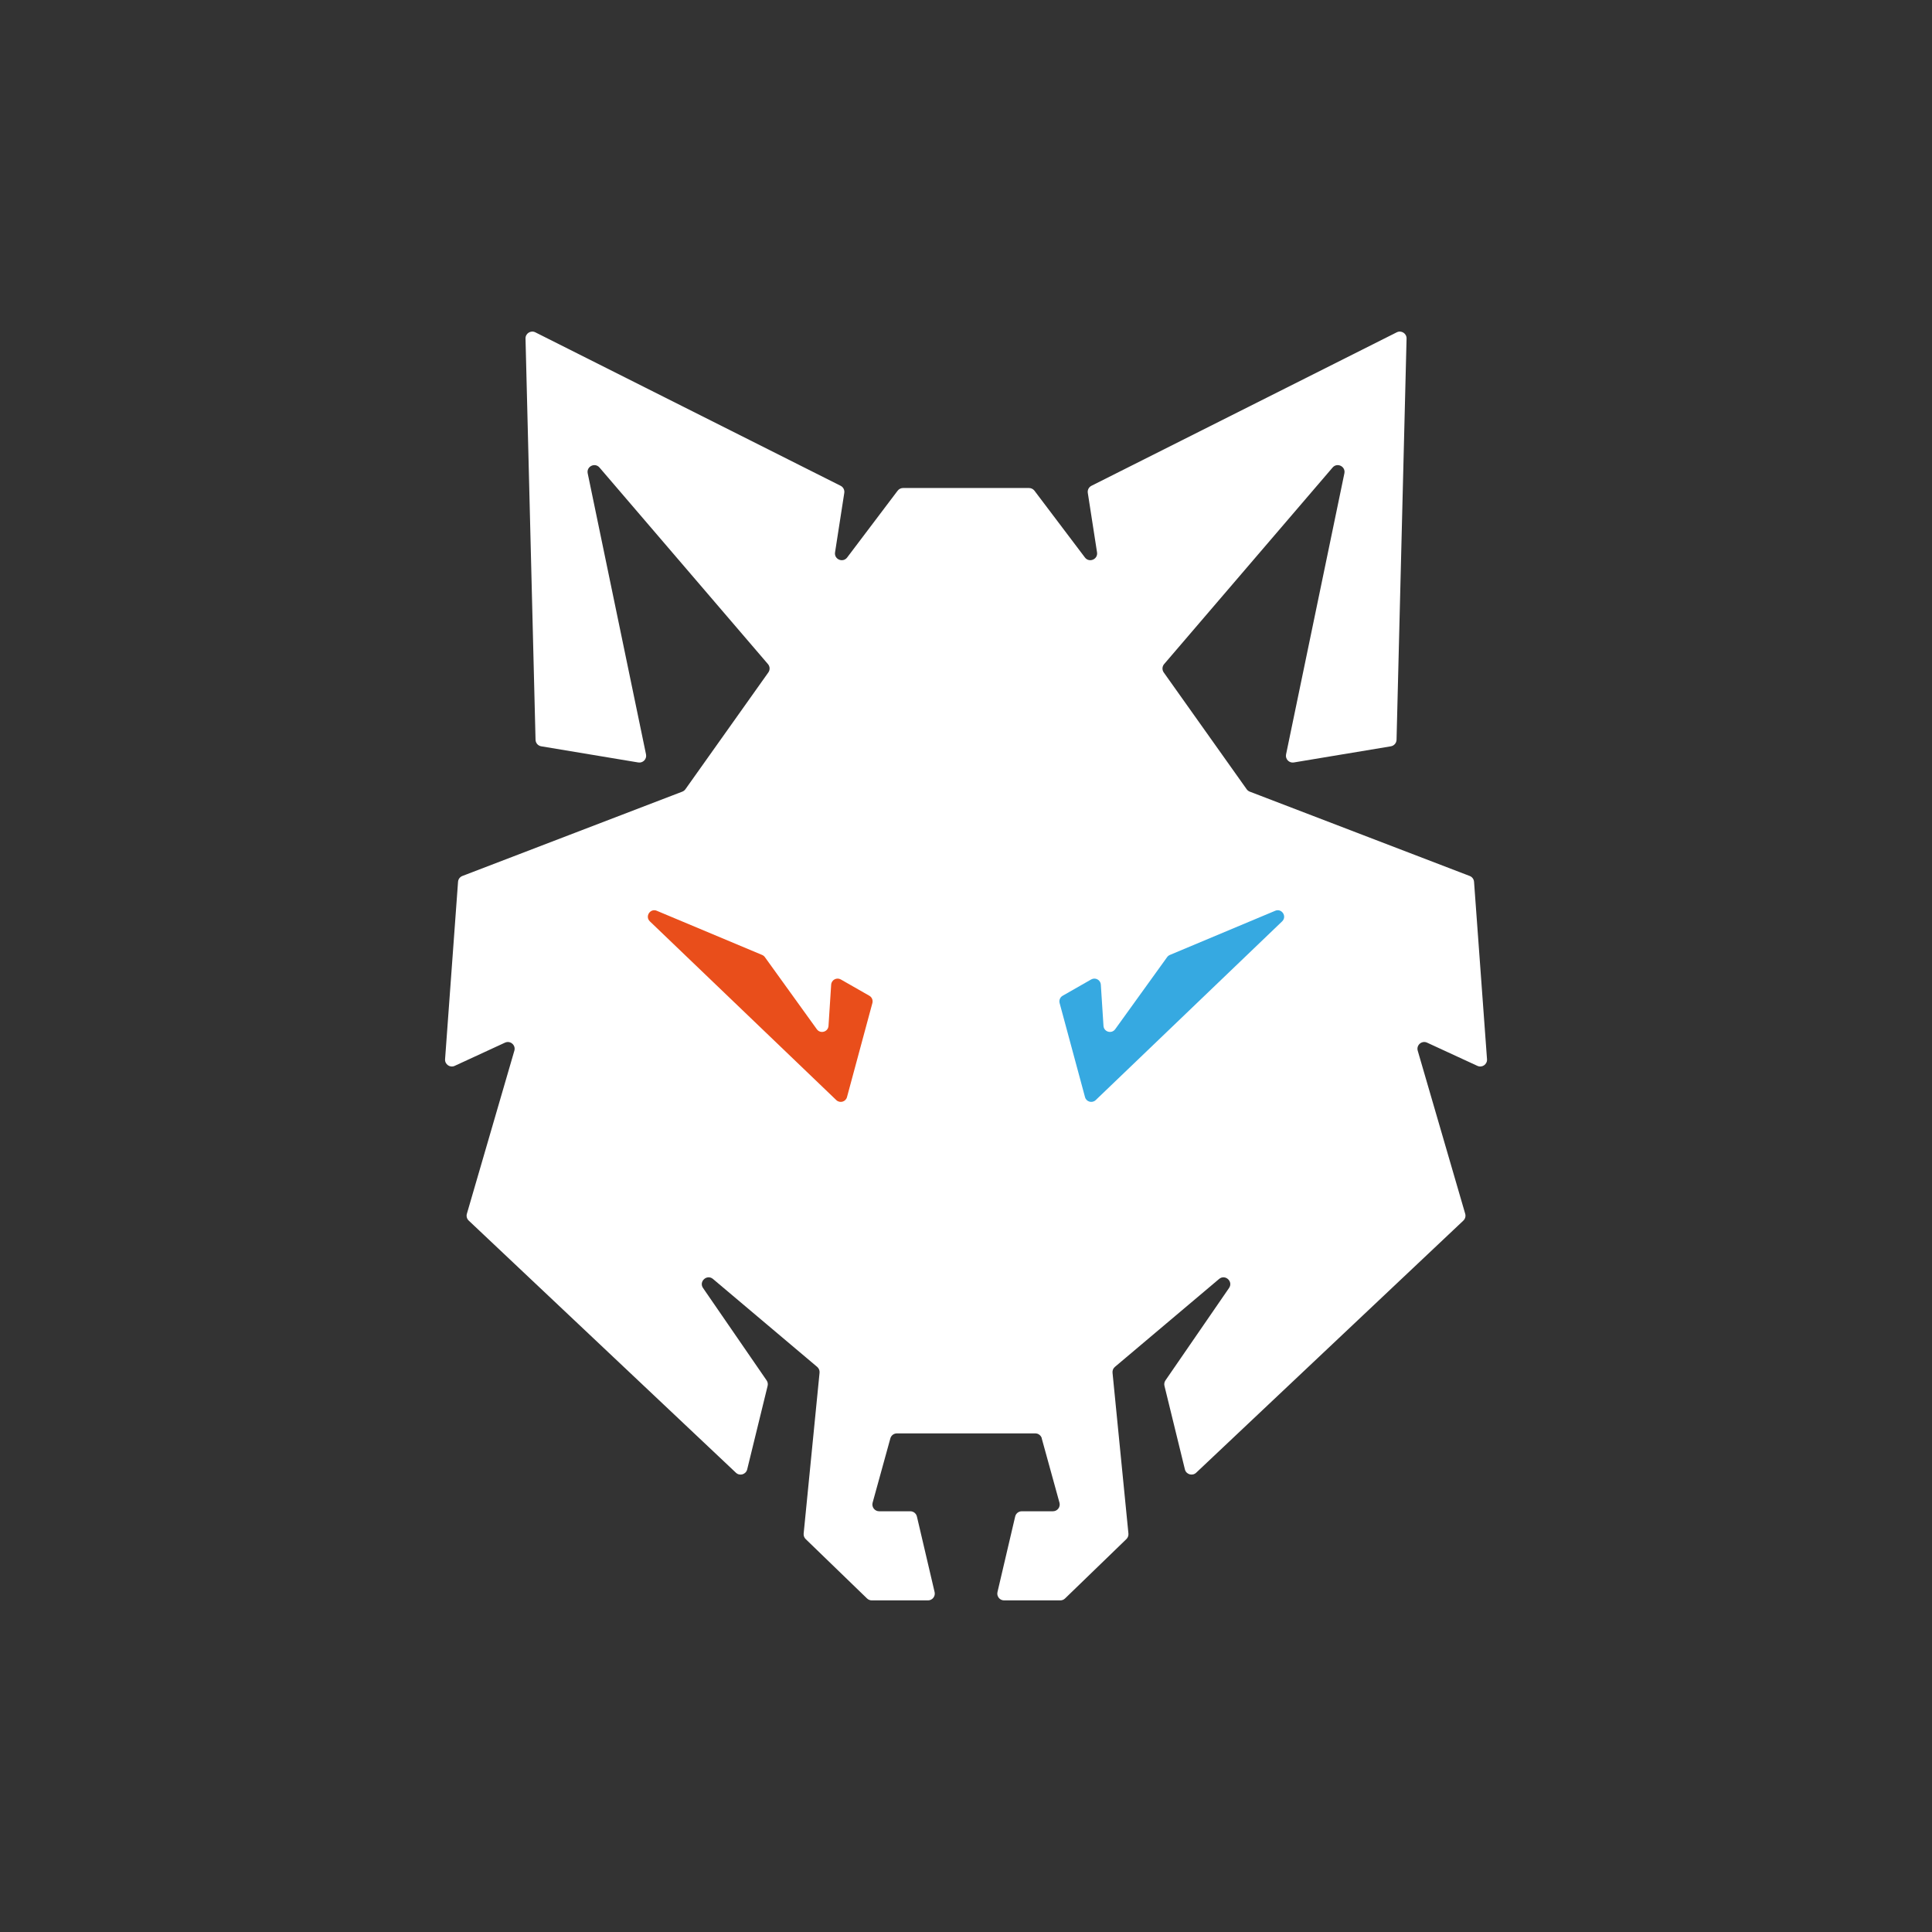 <?xml version="1.0" encoding="UTF-8"?>
<svg id="Camada_1" data-name="Camada 1" xmlns="http://www.w3.org/2000/svg" viewBox="0 0 1080 1080">
  <rect x="0" y="0" width="1080" height="1080" fill="#333333" stroke="none"/>
  <defs>
    <style>
      .cls-1 {
        fill: #fff;
      }

      .cls-2 {
        fill: #36a9e1;
      }

      .cls-3 {
        fill: #e94e1b;
      }
    </style>
  </defs>
  <path class="cls-1" d="m582.33,804.05l9.92,35.96c.67,2.41-1.15,4.8-3.66,4.8h-17.41c-1.76,0-3.29,1.21-3.69,2.93l-9.89,42.23c-.56,2.38,1.25,4.66,3.69,4.66h31.43c.98,0,1.93-.38,2.64-1.07l34.3-33.19c.83-.81,1.25-1.95,1.14-3.1l-8.89-89.9c-.12-1.24.37-2.47,1.33-3.27l58.23-49.14c3.38-2.85,8.08,1.4,5.57,5.05l-35.54,51.64c-.61.89-.82,2-.56,3.05l11.43,46.71c.69,2.82,4.17,3.85,6.29,1.86l149.36-140.94c1.04-.98,1.44-2.45,1.04-3.82l-26.54-91.16c-.91-3.12,2.28-5.87,5.23-4.5l28.13,12.98c2.62,1.21,5.58-.84,5.37-3.72l-7.25-99.17c-.11-1.47-1.05-2.74-2.42-3.26l-122.96-47.15c-.7-.27-1.3-.74-1.73-1.35l-46.35-65.28c-1.01-1.42-.92-3.34.21-4.66l94.18-109.89c2.55-2.98,7.39-.6,6.59,3.24l-32.6,157.12c-.54,2.61,1.71,4.95,4.34,4.51l54.25-9.03c1.79-.3,3.12-1.83,3.17-3.65l5.6-224.29c.07-2.86-2.94-4.77-5.49-3.48l-170.66,85.79c-1.47.74-2.3,2.34-2.04,3.97l5.16,33.24c.6,3.89-4.4,6.01-6.77,2.87l-28.21-37.33c-.72-.95-1.84-1.51-3.03-1.51h-70.43c-1.19,0-2.31.56-3.03,1.51l-28.21,37.33c-2.38,3.14-7.38,1.03-6.77-2.87l5.16-33.24c.25-1.63-.57-3.23-2.04-3.97l-170.66-85.79c-2.56-1.29-5.57.62-5.49,3.48l5.6,224.29c.05,1.82,1.37,3.35,3.17,3.65l54.25,9.03c2.63.44,4.88-1.9,4.34-4.51l-32.6-157.12c-.8-3.84,4.04-6.21,6.59-3.24l94.18,109.89c1.13,1.32,1.22,3.24.21,4.66l-46.35,65.28c-.43.61-1.04,1.08-1.73,1.35l-122.96,47.15c-1.37.53-2.32,1.8-2.42,3.26l-7.25,99.17c-.21,2.88,2.75,4.93,5.37,3.72l28.13-12.98c2.95-1.36,6.14,1.38,5.23,4.5l-26.54,91.16c-.4,1.37,0,2.84,1.04,3.82l149.36,140.94c2.11,2,5.59.97,6.29-1.86l11.43-46.71c.26-1.05.05-2.16-.56-3.05l-35.54-51.64c-2.51-3.64,2.19-7.9,5.57-5.05l58.23,49.14c.95.81,1.45,2.03,1.33,3.27l-8.89,89.9c-.11,1.15.3,2.29,1.14,3.1l34.3,33.19c.71.68,1.65,1.07,2.64,1.07h31.43c2.44,0,4.25-2.28,3.69-4.66l-9.89-42.23c-.4-1.71-1.93-2.93-3.69-2.93h-17.41c-2.5,0-4.32-2.39-3.66-4.8l9.92-35.96c.45-1.64,1.95-2.78,3.66-2.78h77.35c1.71,0,3.2,1.14,3.66,2.78Z"/>
  <path class="cls-2" d="m712.82,509.14l-58.86,24.68c-.61.26-1.14.68-1.53,1.22l-29.04,40.31c-1.98,2.75-6.31,1.5-6.53-1.88l-1.49-23.05c-.17-2.66-3.07-4.22-5.39-2.9l-15.96,9.12c-1.42.81-2.12,2.49-1.69,4.07l14.2,52.59c.71,2.65,4,3.56,5.98,1.66l104.2-99.9c2.89-2.77-.2-7.48-3.89-5.93Z"/>
  <path class="cls-3" d="m367.18,509.14l58.86,24.68c.61.26,1.14.68,1.53,1.22l29.04,40.31c1.98,2.75,6.31,1.5,6.53-1.88l1.49-23.05c.17-2.66,3.07-4.22,5.39-2.9l15.96,9.12c1.42.81,2.12,2.49,1.69,4.07l-14.2,52.59c-.71,2.65-4,3.56-5.98,1.66l-104.2-99.9c-2.89-2.77.2-7.48,3.89-5.93Z"/>
</svg>